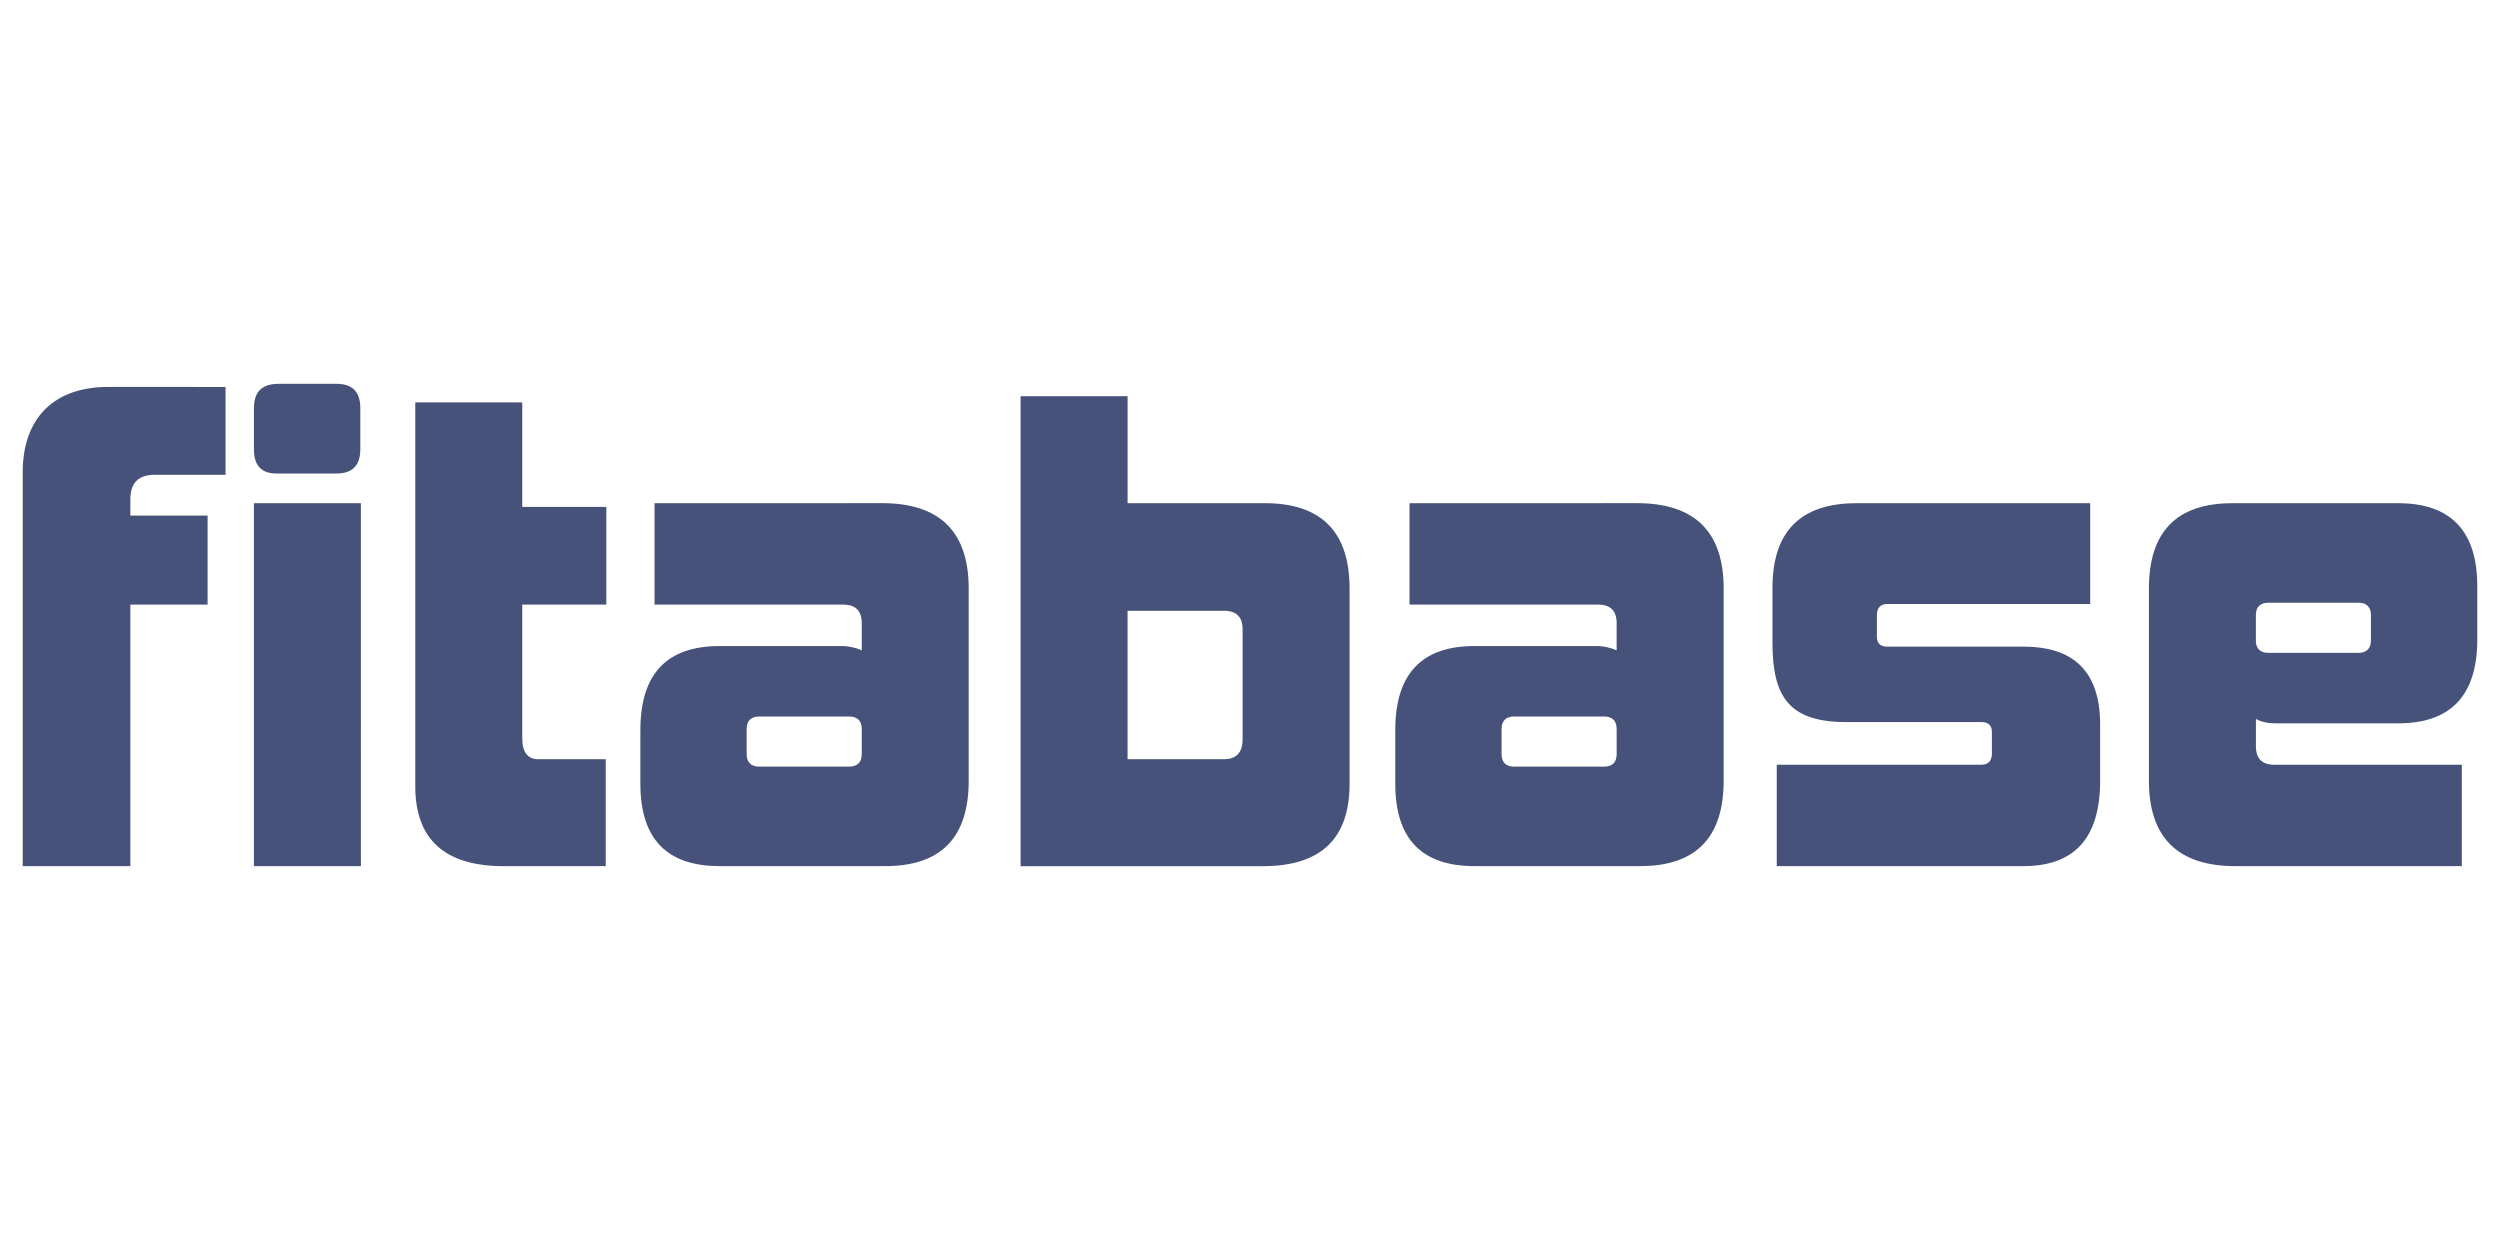 <svg xmlns="http://www.w3.org/2000/svg" xmlns:svg="http://www.w3.org/2000/svg" id="svg4" width="200" height="100" version="1.1" viewBox="0 0 200 100"><path id="path2" fill="#465279" d="m 22.296,30.706 c -1.337,0 -1.981,0.642 -1.981,1.929 v 3.316 c 0,1.285 0.594,1.929 1.783,1.929 h 4.846 c 1.239,0 1.881,-0.646 1.881,-1.929 v -3.316 c 0,-1.287 -0.642,-1.929 -1.881,-1.929 z M 8.641,30.955 c -4.256,0 -6.824,2.427 -6.824,6.827 V 69.29 H 10.428 V 48.368 H 16.607 V 41.247 H 10.428 V 39.959 c 0,-1.335 0.642,-1.977 1.974,-1.977 h 5.641 v -7.024 z m 73.008,0.743 v 37.592 0.004 h 19.386 c 4.605,0 6.93,-2.176 6.93,-6.582 V 47.081 c 0,-4.551 -2.276,-6.827 -6.779,-6.827 H 90.207 v -8.558 z m -48.427,0.494 v 30.72 c 0,4.252 2.373,6.38 7.072,6.38 h 8.164 v -8.554 h -5.388 c -0.843,0 -1.289,-0.548 -1.289,-1.684 V 48.368 h 6.725 v -7.815 h -6.725 v -8.361 z m -12.908,8.064 v 29.036 h 8.558 V 40.256 Z m 32.05,0 v 8.112 H 67.455 c 0.99,0 1.485,0.492 1.485,1.485 v 2.174 c -0.448,-0.197 -0.994,-0.343 -1.636,-0.343 h -9.744 c -4.206,0 -6.33,2.22 -6.33,6.721 v 4.302 c 0,4.406 2.122,6.582 6.33,6.582 h 13.259 c 4.454,0 6.677,-2.276 6.677,-6.827 V 47.077 c 0,-4.551 -2.325,-6.824 -6.926,-6.824 z m 60.397,0 v 8.112 h 15.086 c 0.988,0 1.485,0.492 1.485,1.485 v 2.174 c -0.448,-0.197 -0.988,-0.343 -1.632,-0.343 h -9.748 c -4.206,0 -6.33,2.22 -6.33,6.721 v 4.302 c 0,4.406 2.126,6.582 6.33,6.582 h 13.263 c 4.451,0 6.677,-2.276 6.677,-6.827 V 47.077 c 0,-4.551 -2.329,-6.824 -6.93,-6.824 z m 35.761,0 c -4.501,0 -6.725,2.278 -6.725,6.779 v 4.4 c 0,4.356 1.383,6.33 5.882,6.33 h 10.832 c 0.544,0 0.841,0.249 0.841,0.791 v 1.732 c 0,0.592 -0.297,0.889 -0.841,0.889 h -16.371 v 8.112 h 19.736 c 4.107,0 6.135,-2.276 6.135,-6.827 v -4.499 c 0,-4.155 -2.028,-6.231 -6.135,-6.231 h -10.883 c -0.544,0 -0.841,-0.249 -0.841,-0.795 v -1.729 c 0,-0.59 0.297,-0.889 0.841,-0.889 h 16.224 v -8.064 z m 30.068,0 c -4.451,0 -6.677,2.276 -6.677,6.827 v 15.385 c 0,4.551 2.33,6.824 6.93,6.824 h 18.102 V 61.18 h -14.986 c -0.995,0 -1.487,-0.494 -1.487,-1.485 v -2.178 c 0.444,0.249 0.99,0.351 1.534,0.351 h 9.847 c 4.206,0 6.33,-2.226 6.33,-6.725 v -4.258 c 0,-4.402 -2.126,-6.629 -6.33,-6.629 z m 2.871,7.962 h 7.219 c 0.644,0 0.995,0.345 0.995,0.988 v 2.031 c 0,0.64 -0.351,0.992 -0.995,0.992 h -7.219 c -0.64,0 -0.992,-0.351 -0.992,-0.992 v -2.031 c 0,-0.644 0.351,-0.988 0.992,-0.988 z m -91.256,0.644 h 7.717 c 0.988,0 1.485,0.492 1.485,1.485 v 8.803 c 0,1.042 -0.496,1.586 -1.485,1.586 h -7.717 z m -29.48,8.458 h 7.219 c 0.642,0 0.995,0.349 0.995,0.992 v 2.024 c 0,0.644 -0.353,0.992 -0.995,0.992 h -7.219 c -0.642,0 -0.992,-0.347 -0.992,-0.992 v -2.024 c 0,-0.642 0.349,-0.992 0.992,-0.992 z m 60.397,0 h 7.219 c 0.642,0 0.992,0.349 0.992,0.992 v 2.024 c 0,0.644 -0.349,0.992 -0.992,0.992 h -7.219 c -0.642,0 -0.995,-0.347 -0.995,-0.992 v -2.024 c 0,-0.642 0.353,-0.992 0.995,-0.992 z" style="stroke-width:1.929"/></svg>